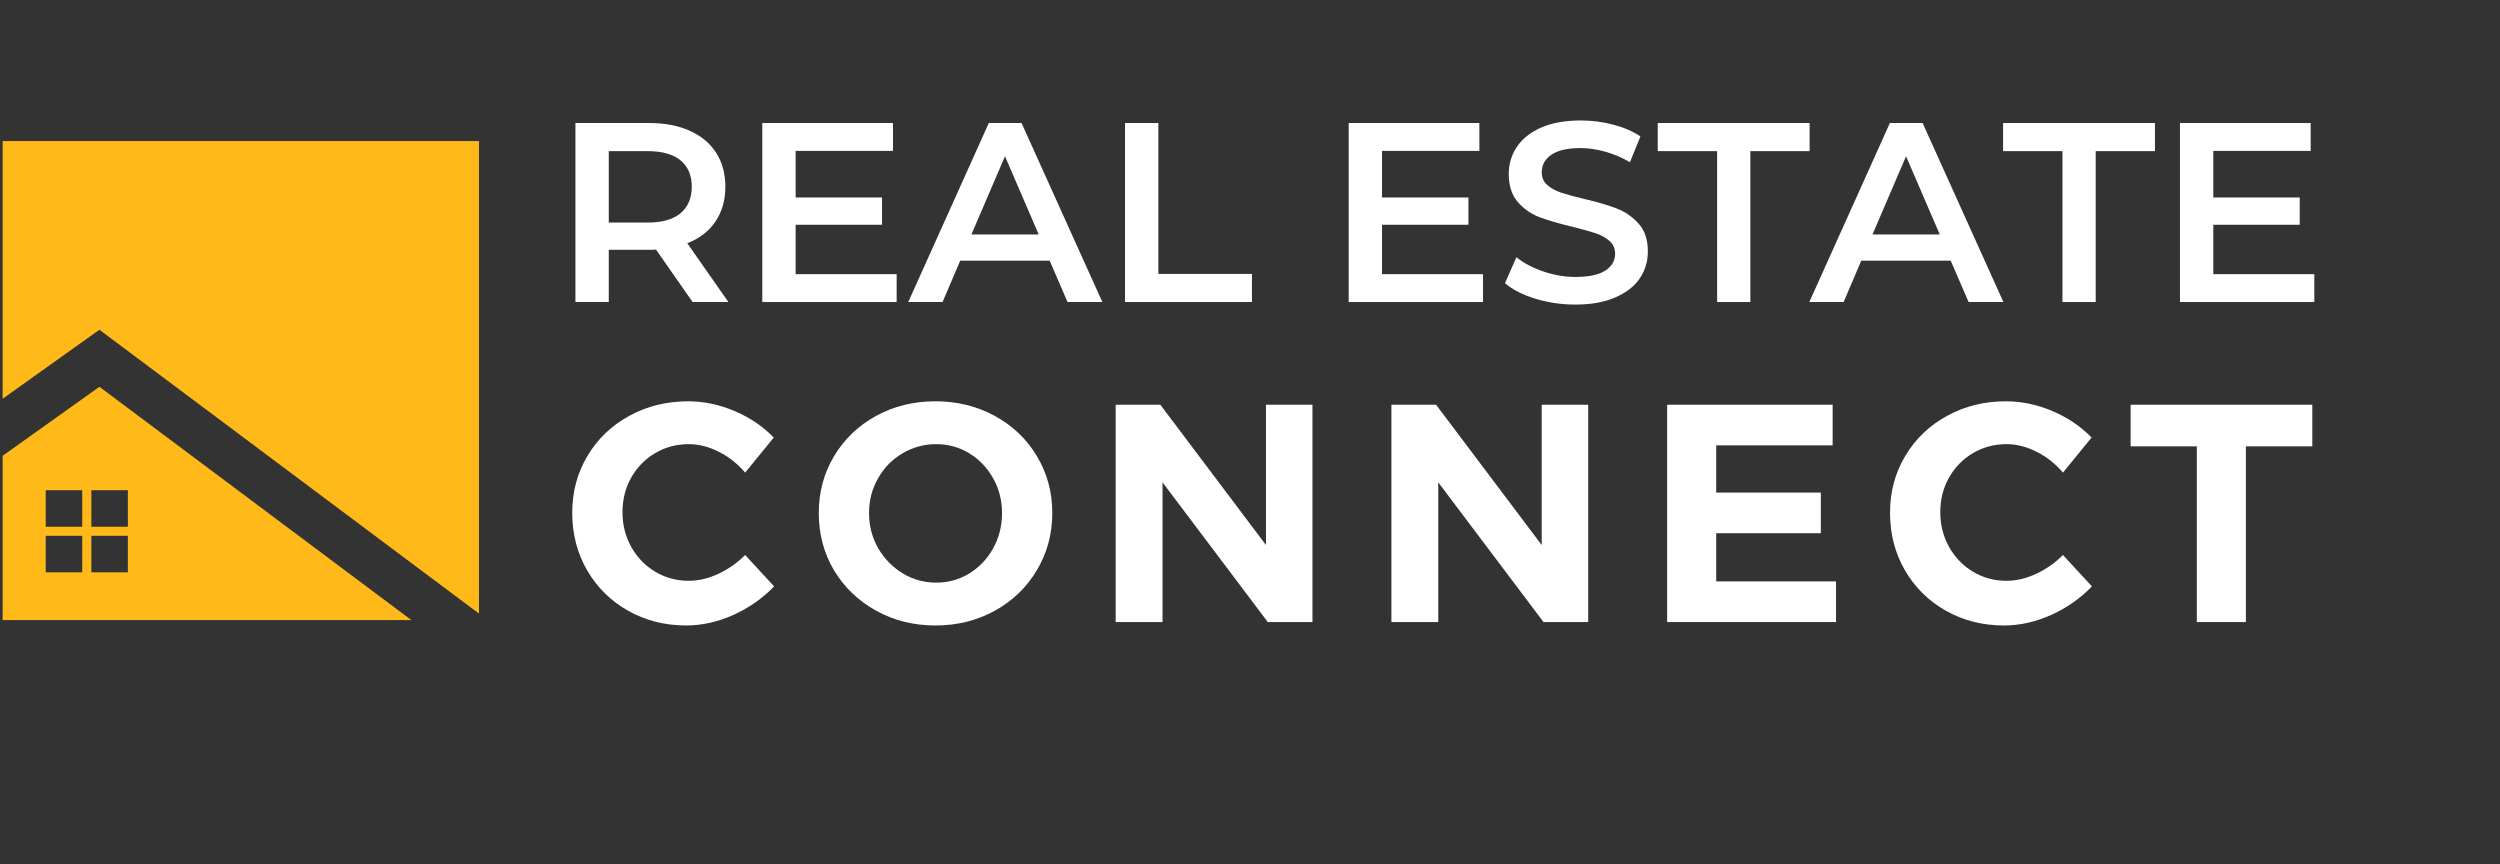 <svg xmlns="http://www.w3.org/2000/svg" xmlns:xlink="http://www.w3.org/1999/xlink" width="428" zoomAndPan="magnify" viewBox="0 0 321 111" height="148" preserveAspectRatio="xMidYMid meet" version="1.0"><rect x="0" y="0" width="321" height="111" fill="#333333" stroke="none"/><defs><g/><clipPath id="932955e5c6"><path d="M 0.34 18.113 L 61.5 18.113 L 61.5 79.613 L 0.34 79.613 Z M 0.34 18.113 " clip-rule="nonzero"/></clipPath><clipPath id="c0b45cc8b3"><path d="M 0.34 49 L 54 49 L 54 79.613 L 0.34 79.613 Z M 0.34 49 " clip-rule="nonzero"/></clipPath></defs><g clip-path="url(#932955e5c6)"><path fill="#ffba19" d="M 0.012 18.113 L 0.012 51.434 L 7.75 45.914 L 12.766 42.34 L 17.781 46.09 L 61.832 79.031 L 61.832 18.113 Z M 0.012 18.113 " fill-opacity="1" fill-rule="nonzero"/></g><g clip-path="url(#c0b45cc8b3)"><path fill="#ffba19" d="M 12.766 49.664 L 53.051 79.789 L 0.012 79.789 L 0.012 58.758 Z M 11.73 73.488 L 16.418 73.488 L 16.418 68.801 L 11.73 68.801 Z M 11.73 67.629 L 16.418 67.629 L 16.418 62.941 L 11.73 62.941 Z M 5.871 73.488 L 10.559 73.488 L 10.559 68.801 L 5.871 68.801 Z M 5.871 67.629 L 10.559 67.629 L 10.559 62.941 L 5.871 62.941 Z M 5.871 67.629 " fill-opacity="1" fill-rule="nonzero"/></g><g fill="#ffffff" fill-opacity="1"><g transform="translate(70.807, 38.78)"><g><path d="M 18.125 0 L 13.422 -6.734 C 13.223 -6.711 12.93 -6.703 12.547 -6.703 L 7.359 -6.703 L 7.359 0 L 3.078 0 L 3.078 -22.984 L 12.547 -22.984 C 14.535 -22.984 16.266 -22.656 17.734 -22 C 19.211 -21.344 20.348 -20.398 21.141 -19.172 C 21.93 -17.941 22.328 -16.488 22.328 -14.812 C 22.328 -13.082 21.906 -11.594 21.062 -10.344 C 20.219 -9.094 19.008 -8.16 17.438 -7.547 L 22.719 0 Z M 18.016 -14.812 C 18.016 -16.27 17.535 -17.395 16.578 -18.188 C 15.617 -18.977 14.207 -19.375 12.344 -19.375 L 7.359 -19.375 L 7.359 -10.203 L 12.344 -10.203 C 14.207 -10.203 15.617 -10.602 16.578 -11.406 C 17.535 -12.207 18.016 -13.344 18.016 -14.812 Z M 18.016 -14.812 "/></g></g></g><g fill="#ffffff" fill-opacity="1"><g transform="translate(94.8, 38.78)"><g><path d="M 20.328 -3.578 L 20.328 0 L 3.078 0 L 3.078 -22.984 L 19.859 -22.984 L 19.859 -19.406 L 7.359 -19.406 L 7.359 -13.422 L 18.453 -13.422 L 18.453 -9.922 L 7.359 -9.922 L 7.359 -3.578 Z M 20.328 -3.578 "/></g></g></g><g fill="#ffffff" fill-opacity="1"><g transform="translate(116.791, 38.78)"><g><path d="M 17.984 -5.312 L 6.5 -5.312 L 4.234 0 L -0.172 0 L 10.172 -22.984 L 14.375 -22.984 L 24.75 0 L 20.281 0 Z M 16.578 -8.672 L 12.25 -18.719 L 7.938 -8.672 Z M 16.578 -8.672 "/></g></g></g><g fill="#ffffff" fill-opacity="1"><g transform="translate(141.374, 38.78)"><g><path d="M 3.078 -22.984 L 7.359 -22.984 L 7.359 -3.609 L 19.375 -3.609 L 19.375 0 L 3.078 0 Z M 3.078 -22.984 "/></g></g></g><g fill="#ffffff" fill-opacity="1"><g transform="translate(161.035, 38.78)"><g/></g></g><g fill="#ffffff" fill-opacity="1"><g transform="translate(170.093, 38.78)"><g><path d="M 20.328 -3.578 L 20.328 0 L 3.078 0 L 3.078 -22.984 L 19.859 -22.984 L 19.859 -19.406 L 7.359 -19.406 L 7.359 -13.422 L 18.453 -13.422 L 18.453 -9.922 L 7.359 -9.922 L 7.359 -3.578 Z M 20.328 -3.578 "/></g></g></g><g fill="#ffffff" fill-opacity="1"><g transform="translate(192.084, 38.78)"><g><path d="M 10.203 0.328 C 8.43 0.328 6.719 0.078 5.062 -0.422 C 3.414 -0.93 2.113 -1.598 1.156 -2.422 L 2.625 -5.75 C 3.562 -5 4.711 -4.391 6.078 -3.922 C 7.453 -3.453 8.828 -3.219 10.203 -3.219 C 11.91 -3.219 13.188 -3.488 14.031 -4.031 C 14.875 -4.582 15.297 -5.305 15.297 -6.203 C 15.297 -6.859 15.062 -7.398 14.594 -7.828 C 14.125 -8.254 13.523 -8.586 12.797 -8.828 C 12.078 -9.066 11.094 -9.344 9.844 -9.656 C 8.094 -10.07 6.676 -10.484 5.594 -10.891 C 4.508 -11.305 3.578 -11.957 2.797 -12.844 C 2.023 -13.738 1.641 -14.941 1.641 -16.453 C 1.641 -17.711 1.984 -18.863 2.672 -19.906 C 3.359 -20.945 4.395 -21.773 5.781 -22.391 C 7.176 -23.004 8.883 -23.312 10.906 -23.312 C 12.301 -23.312 13.676 -23.133 15.031 -22.781 C 16.395 -22.426 17.566 -21.922 18.547 -21.266 L 17.203 -17.953 C 16.191 -18.547 15.141 -18.992 14.047 -19.297 C 12.953 -19.609 11.891 -19.766 10.859 -19.766 C 9.18 -19.766 7.93 -19.477 7.109 -18.906 C 6.285 -18.344 5.875 -17.586 5.875 -16.641 C 5.875 -15.984 6.109 -15.445 6.578 -15.031 C 7.047 -14.613 7.641 -14.285 8.359 -14.047 C 9.086 -13.805 10.078 -13.535 11.328 -13.234 C 13.035 -12.836 14.438 -12.426 15.531 -12 C 16.625 -11.57 17.555 -10.922 18.328 -10.047 C 19.109 -9.172 19.5 -7.988 19.5 -6.5 C 19.5 -5.227 19.156 -4.078 18.469 -3.047 C 17.781 -2.023 16.734 -1.207 15.328 -0.594 C 13.93 0.02 12.223 0.328 10.203 0.328 Z M 10.203 0.328 "/></g></g></g><g fill="#ffffff" fill-opacity="1"><g transform="translate(212.729, 38.78)"><g><path d="M 7.75 -19.375 L 0.125 -19.375 L 0.125 -22.984 L 19.625 -22.984 L 19.625 -19.375 L 12.016 -19.375 L 12.016 0 L 7.75 0 Z M 7.75 -19.375 "/></g></g></g><g fill="#ffffff" fill-opacity="1"><g transform="translate(232.488, 38.78)"><g><path d="M 17.984 -5.312 L 6.5 -5.312 L 4.234 0 L -0.172 0 L 10.172 -22.984 L 14.375 -22.984 L 24.75 0 L 20.281 0 Z M 16.578 -8.672 L 12.25 -18.719 L 7.938 -8.672 Z M 16.578 -8.672 "/></g></g></g><g fill="#ffffff" fill-opacity="1"><g transform="translate(257.071, 38.78)"><g><path d="M 7.75 -19.375 L 0.125 -19.375 L 0.125 -22.984 L 19.625 -22.984 L 19.625 -19.375 L 12.016 -19.375 L 12.016 0 L 7.75 0 Z M 7.75 -19.375 "/></g></g></g><g fill="#ffffff" fill-opacity="1"><g transform="translate(276.83, 38.78)"><g><path d="M 20.328 -3.578 L 20.328 0 L 3.078 0 L 3.078 -22.984 L 19.859 -22.984 L 19.859 -19.406 L 7.359 -19.406 L 7.359 -13.422 L 18.453 -13.422 L 18.453 -9.922 L 7.359 -9.922 L 7.359 -3.578 Z M 20.328 -3.578 "/></g></g></g><g fill="#ffffff" fill-opacity="1"><g transform="translate(72.397, 79.872)"><g><path d="M 23.281 -19.188 C 22.32 -20.32 21.195 -21.211 19.906 -21.859 C 18.625 -22.516 17.332 -22.844 16.031 -22.844 C 14.457 -22.844 13.02 -22.457 11.719 -21.688 C 10.414 -20.914 9.391 -19.863 8.641 -18.531 C 7.898 -17.207 7.531 -15.734 7.531 -14.109 C 7.531 -12.492 7.898 -11.016 8.641 -9.672 C 9.391 -8.328 10.414 -7.258 11.719 -6.469 C 13.02 -5.688 14.457 -5.297 16.031 -5.297 C 17.281 -5.297 18.547 -5.594 19.828 -6.188 C 21.117 -6.789 22.27 -7.598 23.281 -8.609 L 27 -4.578 C 25.508 -3.035 23.758 -1.812 21.75 -0.906 C 19.738 -0.008 17.723 0.438 15.703 0.438 C 12.973 0.438 10.488 -0.191 8.25 -1.453 C 6.02 -2.711 4.266 -4.445 2.984 -6.656 C 1.711 -8.863 1.078 -11.32 1.078 -14.031 C 1.078 -16.719 1.727 -19.148 3.031 -21.328 C 4.332 -23.516 6.117 -25.227 8.391 -26.469 C 10.66 -27.719 13.18 -28.344 15.953 -28.344 C 17.973 -28.344 19.961 -27.926 21.922 -27.094 C 23.891 -26.258 25.566 -25.125 26.953 -23.688 Z M 23.281 -19.188 "/></g></g></g><g fill="#ffffff" fill-opacity="1"><g transform="translate(104.053, 79.872)"><g><path d="M 16.062 -28.344 C 18.852 -28.344 21.391 -27.719 23.672 -26.469 C 25.961 -25.227 27.766 -23.508 29.078 -21.312 C 30.398 -19.125 31.062 -16.688 31.062 -14 C 31.062 -11.312 30.398 -8.863 29.078 -6.656 C 27.766 -4.445 25.961 -2.711 23.672 -1.453 C 21.391 -0.191 18.852 0.438 16.062 0.438 C 13.27 0.438 10.734 -0.191 8.453 -1.453 C 6.172 -2.711 4.367 -4.438 3.047 -6.625 C 1.734 -8.82 1.078 -11.281 1.078 -14 C 1.078 -16.688 1.734 -19.125 3.047 -21.312 C 4.367 -23.508 6.164 -25.227 8.438 -26.469 C 10.707 -27.719 13.25 -28.344 16.062 -28.344 Z M 16.156 -22.844 C 14.613 -22.844 13.176 -22.453 11.844 -21.672 C 10.508 -20.891 9.457 -19.816 8.688 -18.453 C 7.914 -17.098 7.531 -15.613 7.531 -14 C 7.531 -12.352 7.922 -10.848 8.703 -9.484 C 9.492 -8.129 10.547 -7.051 11.859 -6.25 C 13.18 -5.457 14.613 -5.062 16.156 -5.062 C 17.695 -5.062 19.109 -5.453 20.391 -6.234 C 21.68 -7.023 22.707 -8.102 23.469 -9.469 C 24.227 -10.844 24.609 -12.352 24.609 -14 C 24.609 -15.613 24.227 -17.098 23.469 -18.453 C 22.707 -19.816 21.68 -20.891 20.391 -21.672 C 19.109 -22.453 17.695 -22.844 16.156 -22.844 Z M 16.156 -22.844 "/></g></g></g><g fill="#ffffff" fill-opacity="1"><g transform="translate(140.175, 79.872)"><g><path d="M 22.375 -9.891 L 22.375 -27.906 L 28.344 -27.906 L 28.344 0 L 22.609 0 L 9.094 -17.938 L 9.094 0 L 3.078 0 L 3.078 -27.906 L 8.812 -27.906 Z M 22.375 -9.891 "/></g></g></g><g fill="#ffffff" fill-opacity="1"><g transform="translate(175.579, 79.872)"><g><path d="M 22.375 -9.891 L 22.375 -27.906 L 28.344 -27.906 L 28.344 0 L 22.609 0 L 9.094 -17.938 L 9.094 0 L 3.078 0 L 3.078 -27.906 L 8.812 -27.906 Z M 22.375 -9.891 "/></g></g></g><g fill="#ffffff" fill-opacity="1"><g transform="translate(210.983, 79.872)"><g><path d="M 3.078 0 L 3.078 -27.906 L 24.328 -27.906 L 24.328 -22.688 L 9.375 -22.688 L 9.375 -16.625 L 22.812 -16.625 L 22.812 -11.406 L 9.375 -11.406 L 9.375 -5.219 L 24.766 -5.219 L 24.766 0 Z M 3.078 0 "/></g></g></g><g fill="#ffffff" fill-opacity="1"><g transform="translate(241.603, 79.872)"><g><path d="M 23.281 -19.188 C 22.32 -20.32 21.195 -21.211 19.906 -21.859 C 18.625 -22.516 17.332 -22.844 16.031 -22.844 C 14.457 -22.844 13.02 -22.457 11.719 -21.688 C 10.414 -20.914 9.391 -19.863 8.641 -18.531 C 7.898 -17.207 7.531 -15.734 7.531 -14.109 C 7.531 -12.492 7.898 -11.016 8.641 -9.672 C 9.391 -8.328 10.414 -7.258 11.719 -6.469 C 13.02 -5.688 14.457 -5.297 16.031 -5.297 C 17.281 -5.297 18.547 -5.594 19.828 -6.188 C 21.117 -6.789 22.27 -7.598 23.281 -8.609 L 27 -4.578 C 25.508 -3.035 23.758 -1.812 21.75 -0.906 C 19.738 -0.008 17.723 0.438 15.703 0.438 C 12.973 0.438 10.488 -0.191 8.25 -1.453 C 6.02 -2.711 4.266 -4.445 2.984 -6.656 C 1.711 -8.863 1.078 -11.32 1.078 -14.031 C 1.078 -16.719 1.727 -19.148 3.031 -21.328 C 4.332 -23.516 6.117 -25.227 8.391 -26.469 C 10.66 -27.719 13.18 -28.344 15.953 -28.344 C 17.973 -28.344 19.961 -27.926 21.922 -27.094 C 23.891 -26.258 25.566 -25.125 26.953 -23.688 Z M 23.281 -19.188 "/></g></g></g><g fill="#ffffff" fill-opacity="1"><g transform="translate(273.26, 79.872)"><g><path d="M 0.312 -22.562 L 0.312 -27.906 L 23.641 -27.906 L 23.641 -22.562 L 15.109 -22.562 L 15.109 0 L 8.812 0 L 8.812 -22.562 Z M 0.312 -22.562 "/></g></g></g></svg>